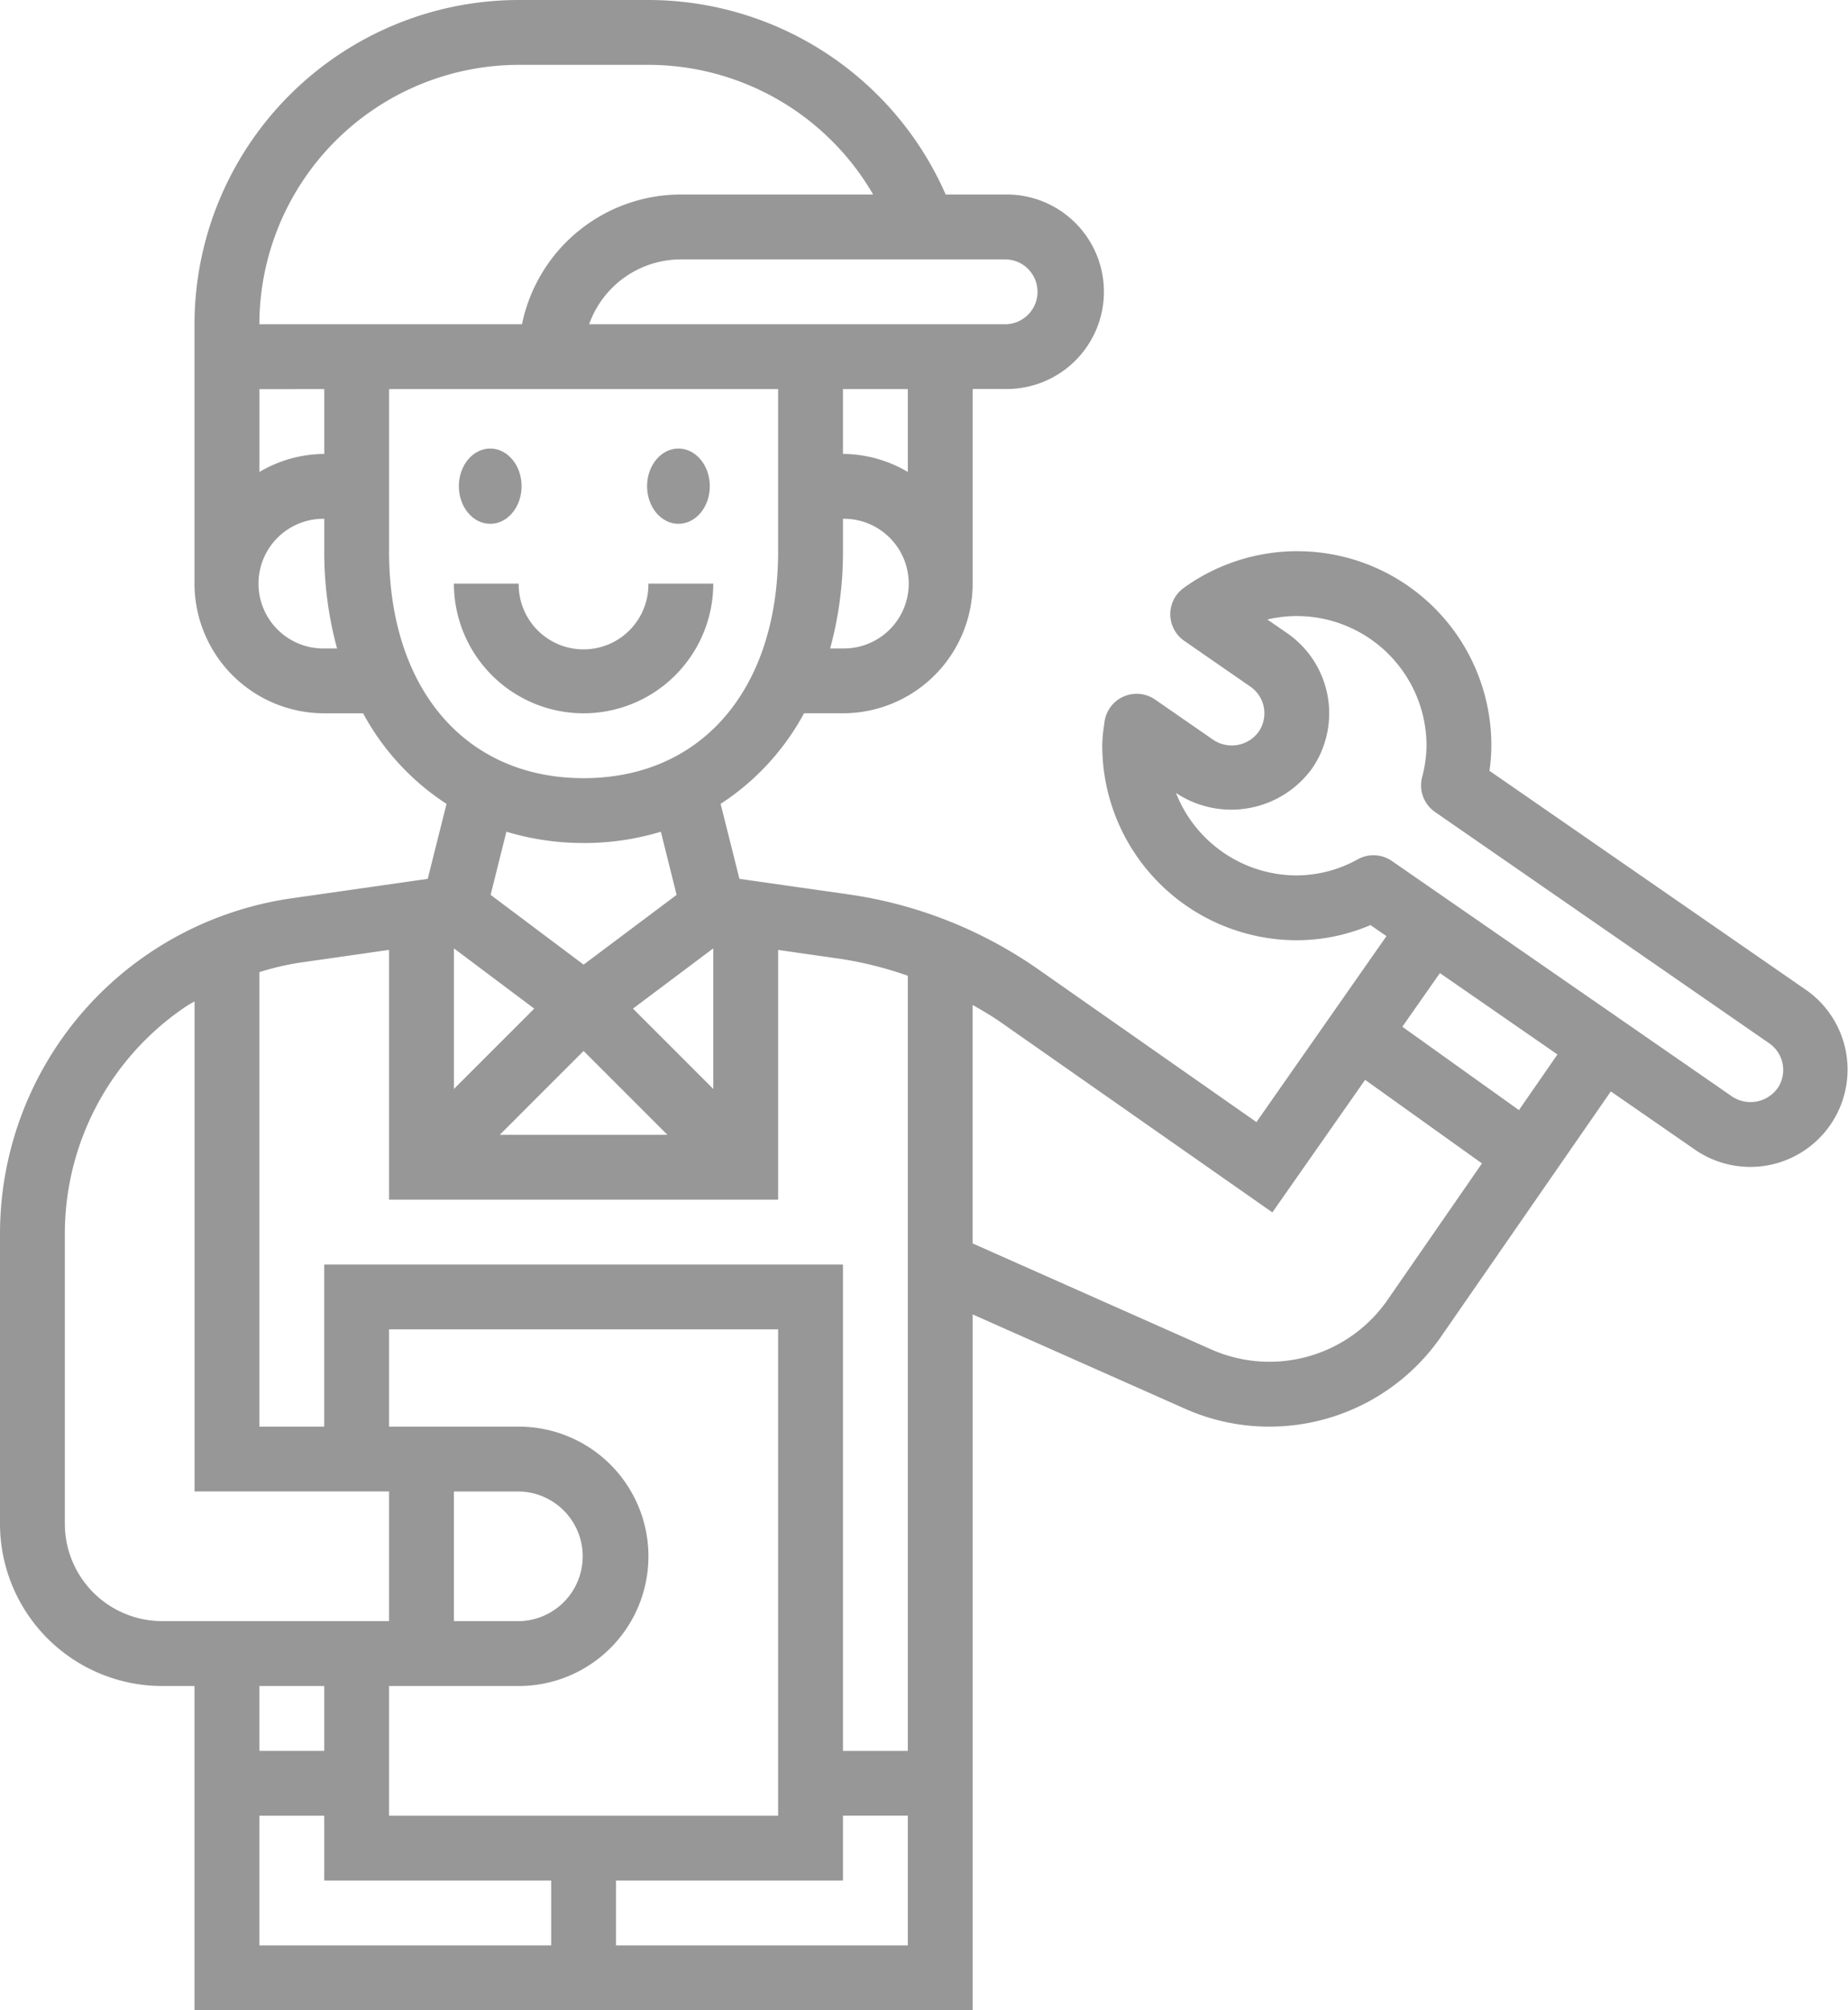 <svg xmlns="http://www.w3.org/2000/svg" width="147.275" height="160.197" viewBox="0 0 147.275 160.197"><g transform="translate(-4 -1)"><ellipse cx="2.5" cy="3" rx="2.5" ry="3" transform="translate(55.568 36.744)" fill="#979797"/><ellipse cx="2.5" cy="3" rx="2.5" ry="3" transform="translate(40.568 36.744)" fill="#979797"/><path d="M28.335,29.335A10.346,10.346,0,0,0,38.671,19H33.5a5.168,5.168,0,1,1-10.335,0H18A10.346,10.346,0,0,0,28.335,29.335Z" transform="translate(22.173 28.509)" fill="#979797"/><path d="M147.939,79.892,122.7,62.423a13.72,13.72,0,0,0,.152-1.995,15.464,15.464,0,0,0-24.51-12.581,2.582,2.582,0,0,0,.036,4.222l5.274,3.651a2.589,2.589,0,0,1,.656,3.594,2.651,2.651,0,0,1-3.6.656l-4.653-3.222a2.585,2.585,0,0,0-4.036,1.809l-.047.341a11.069,11.069,0,0,0-.129,1.53,15.519,15.519,0,0,0,15.5,15.5,14.969,14.969,0,0,0,5.876-1.209l1.274.881L104.131,90.418,86.718,78.228A35.044,35.044,0,0,0,71.673,72.28l-8.744-1.245-1.5-5.976a19.849,19.849,0,0,0,6.648-7.217h3.1A10.346,10.346,0,0,0,81.515,47.506V32H84.1a7.751,7.751,0,1,0,0-15.5H79.365A25.9,25.9,0,0,0,55.676,1H45.341A25.867,25.867,0,0,0,19.5,26.838V47.509A10.346,10.346,0,0,0,29.838,57.844h3.1a19.826,19.826,0,0,0,6.648,7.217l-1.5,5.976L27.21,72.59a27.26,27.26,0,0,0-11.172,4.268A26.977,26.977,0,0,0,4,99.35v23.089a12.934,12.934,0,0,0,12.919,12.919H19.5V161.2H81.515V105.745l16.9,7.506a16.457,16.457,0,0,0,6.754,1.437,16.626,16.626,0,0,0,13.666-7.16l13.539-19.554,6.744,4.669a7.754,7.754,0,0,0,8.826-12.751ZM46.576,81.377l-6.4,6.4v-11.2Zm3.933,3.374,6.682,6.682H43.827Zm10.335-8.175v11.2l-6.4-6.4Zm10.335-23.9H70.159a29.178,29.178,0,0,0,1.021-7.751V42.341a5.168,5.168,0,1,1,0,10.335ZM76.347,38.61a10.229,10.229,0,0,0-5.168-1.437V32.006h5.168ZM84.1,21.671a2.584,2.584,0,0,1,0,5.168H50.951a7.766,7.766,0,0,1,7.31-5.168ZM45.341,6.168H55.676A20.725,20.725,0,0,1,73.585,16.5H58.26A12.939,12.939,0,0,0,45.6,26.838H24.671A20.7,20.7,0,0,1,45.341,6.168Zm-15.5,25.838v5.168a10.229,10.229,0,0,0-5.168,1.437v-6.6Zm0,20.671a5.168,5.168,0,1,1,0-10.335v2.584a29.177,29.177,0,0,0,1.021,7.751Zm5.168-7.751V32.006H66.012V44.925c0,10.986-6.085,18.087-15.5,18.087S35.006,55.911,35.006,44.925Zm15.5,23.254a21.075,21.075,0,0,0,6.157-.9l1.256,5.033-7.413,5.558L43.1,72.311l1.256-5.033a21.075,21.075,0,0,0,6.157.9ZM27.944,77.706l7.062-1.01V96.6H66.012V76.7l4.93.705a29.612,29.612,0,0,1,5.405,1.354v61.771H71.179V101.769H29.838v12.919H24.671V78.468A21.64,21.64,0,0,1,27.944,77.706Zm7.062,67.988V135.359H45.341a10.335,10.335,0,1,0,0-20.671H35.006v-7.751H66.012v38.757Zm10.335-25.838a5.168,5.168,0,0,1,0,10.335H40.173V119.856ZM9.168,122.439V99.35a21.82,21.82,0,0,1,9.738-18.2c.191-.129.4-.23.6-.351v39.052h15.5v10.335H16.919A7.761,7.761,0,0,1,9.168,122.439Zm20.671,12.919v5.168H24.671v-5.168Zm-5.168,10.335h5.168v5.168H47.925v5.168H24.671Zm28.422,10.335v-5.168H71.179v-5.168h5.168v10.335Zm61.49-51.444a11.449,11.449,0,0,1-14.071,3.945l-19-8.441V81.083c.762.437,1.524.876,2.243,1.38L105.4,97.614l7.392-10.56,9.312,6.658Zm10.467-15.12-9.291-6.643,2.992-4.276,9.369,6.485Zm20.6-1.731a2.651,2.651,0,0,1-3.6.656l-27.12-18.774a2.587,2.587,0,0,0-2.705-.147,10.1,10.1,0,0,1-4.878,1.294,10.36,10.36,0,0,1-9.63-6.576l.049.034a7.954,7.954,0,0,0,10.785-1.961A7.763,7.763,0,0,0,106.6,51.472L105,50.369a10.089,10.089,0,0,1,2.351-.276,10.346,10.346,0,0,1,10.335,10.335,10.094,10.094,0,0,1-.357,2.519,2.585,2.585,0,0,0,1.034,2.76L145,84.142a2.589,2.589,0,0,1,.656,3.592Z" transform="translate(0 0)" fill="#979797"/></g></svg>
